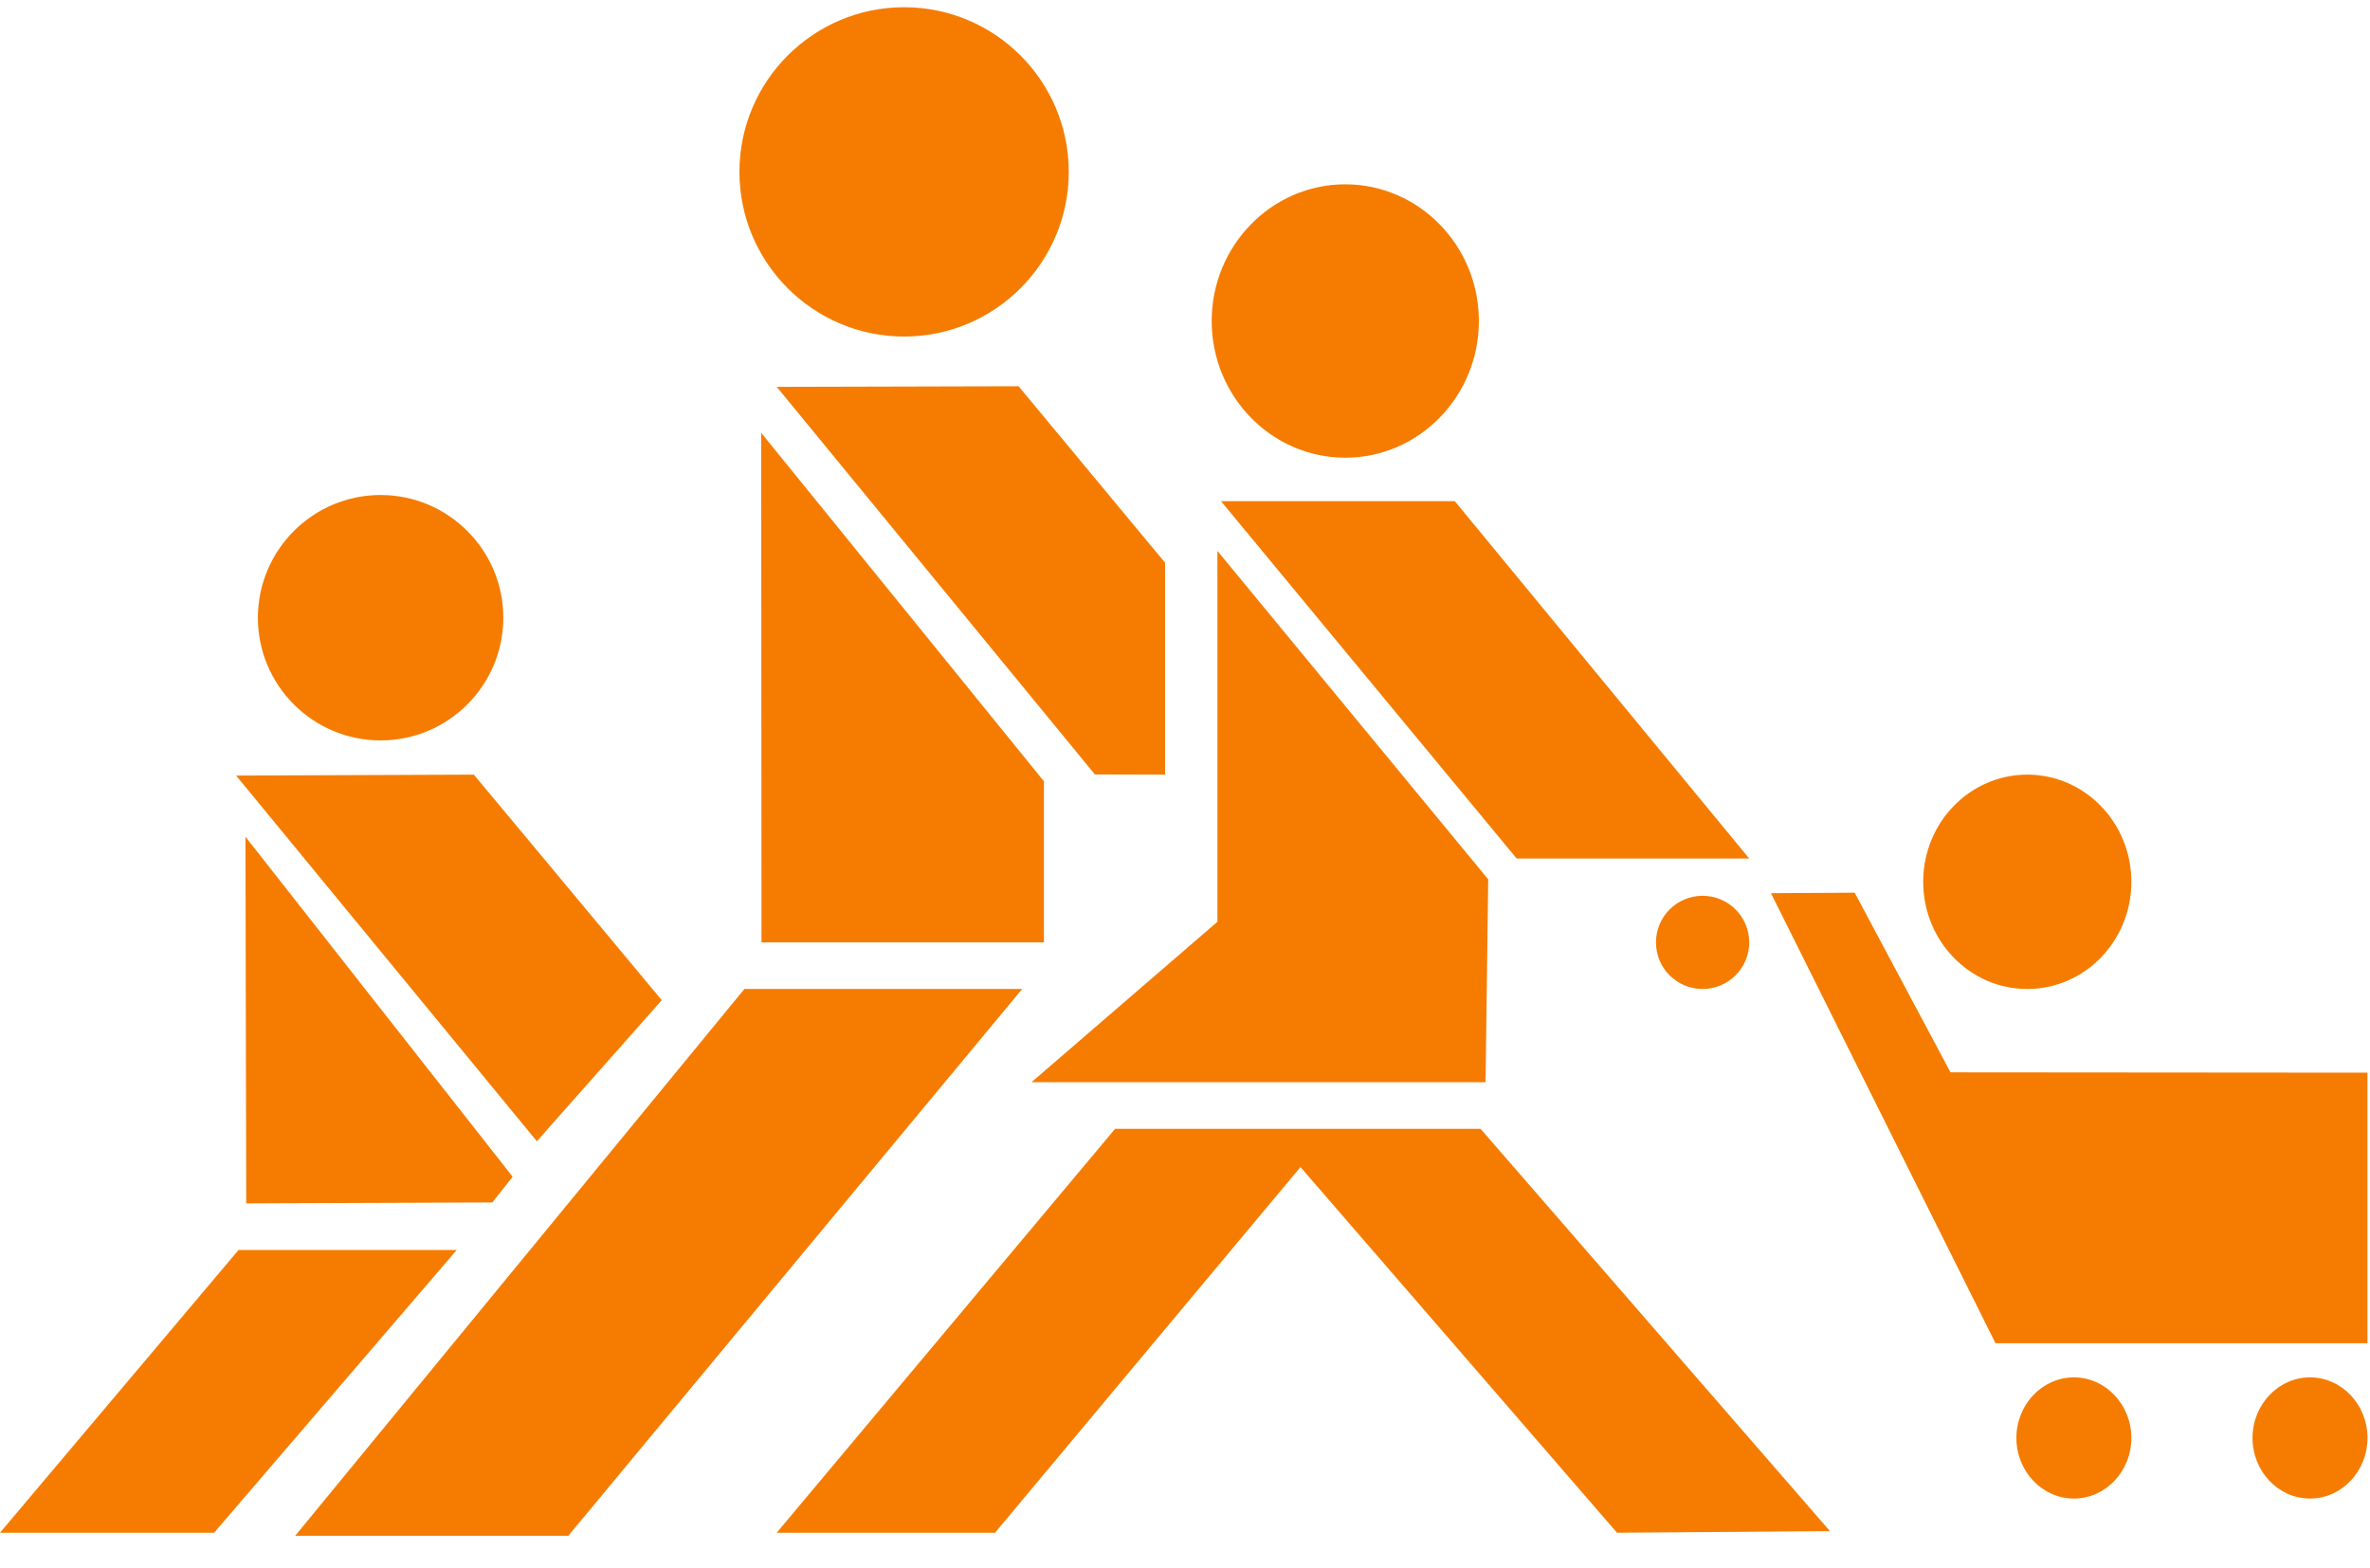 <?xml version="1.0" encoding="UTF-8"?>
<svg width="65px" height="43px" viewBox="0 0 65 43" version="1.1" xmlns="http://www.w3.org/2000/svg" xmlns:xlink="http://www.w3.org/1999/xlink">
    <!-- Generator: sketchtool 56.3 (101010) - https://sketch.com -->
    <title>8EBBBDD7-6615-4269-A10D-2A00D35AF6D8</title>
    <desc>Created with sketchtool.</desc>
    <g id="Log-In-/-Registration" stroke="none" stroke-width="1" fill="none" fill-rule="evenodd">
        <g id="Create-Account" transform="translate(-15, -84)" fill="#F57C00">
            <g id="images-/-logo-/-family-orange" transform="translate(15, 84)">
                <path d="M30.583,30.959 L40.606,30.959 L50.189,41.993 L44.348,42.036 L35.667,32.008 L27.29,42.036 L21.303,42.036 L30.583,30.959 Z M20.416,27.124 L28.035,27.124 L15.586,42.121 L8.095,42.121 L20.416,27.124 Z M48.57,24.496 L50.867,24.483 L53.495,29.41 L64.931,29.419 L64.931,36.838 L54.728,36.838 L48.57,24.496 Z M33.488,13.746 L39.9,13.746 L47.974,23.545 L41.596,23.545 L33.488,13.746 Z M33.389,15.109 L40.816,24.117 L40.743,29.68 L28.29,29.68 L33.389,25.281 L33.389,15.109 Z M6.542,34.282 L12.526,34.282 L5.873,42.036 L1.97568389e-05,42.036 L6.542,34.282 Z M6.476,21.271 L12.996,21.245 L18.15,27.431 L14.724,31.3 L6.476,21.271 Z M21.303,10.61 L27.935,10.593 L31.954,15.435 L31.954,21.245 L30.029,21.24 L21.303,10.61 Z M24.796,0.198 C27.287,0.198 29.312,2.223 29.312,4.714 C29.312,7.204 27.287,9.23 24.796,9.23 C22.306,9.23 20.28,7.204 20.28,4.714 C20.28,2.223 22.306,0.198 24.796,0.198 Z M20.877,11.871 L28.631,21.428 L28.631,25.846 L20.885,25.846 L20.877,11.871 Z M36.896,5.055 C38.916,5.055 40.56,6.737 40.56,8.804 C40.56,10.871 38.916,12.553 36.896,12.553 C34.876,12.553 33.232,10.871 33.232,8.804 C33.232,6.737 34.876,5.055 36.896,5.055 Z M6.732,22.949 L14.06,32.273 L13.503,32.978 L6.753,33.004 L6.732,22.949 Z M10.438,13.576 C12.294,13.576 13.804,15.086 13.804,16.942 C13.804,18.797 12.294,20.307 10.438,20.307 C8.583,20.307 7.073,18.797 7.073,16.942 C7.073,15.086 8.583,13.576 10.438,13.576 Z M55.6,21.245 C57.177,21.245 58.455,22.561 58.455,24.184 C58.455,25.808 57.177,27.124 55.6,27.124 C54.024,27.124 52.746,25.808 52.746,24.184 C52.746,22.561 54.024,21.245 55.6,21.245 Z M63.354,37.776 C64.223,37.776 64.931,38.522 64.931,39.437 C64.931,40.353 64.223,41.099 63.354,41.099 C62.486,41.099 61.778,40.353 61.778,39.437 C61.778,38.522 62.486,37.776 63.354,37.776 Z M56.878,37.776 C57.747,37.776 58.455,38.522 58.455,39.437 C58.455,40.353 57.747,41.099 56.878,41.099 C56.01,41.099 55.302,40.353 55.302,39.437 C55.302,38.522 56.01,37.776 56.878,37.776 Z M46.696,24.568 C47.401,24.568 47.974,25.14 47.974,25.846 C47.974,26.552 47.401,27.124 46.696,27.124 C45.99,27.124 45.417,26.552 45.417,25.846 C45.417,25.14 45.99,24.568 46.696,24.568 Z" id="Combined-Shape"></path>
            </g>
        </g>
    </g>
</svg>